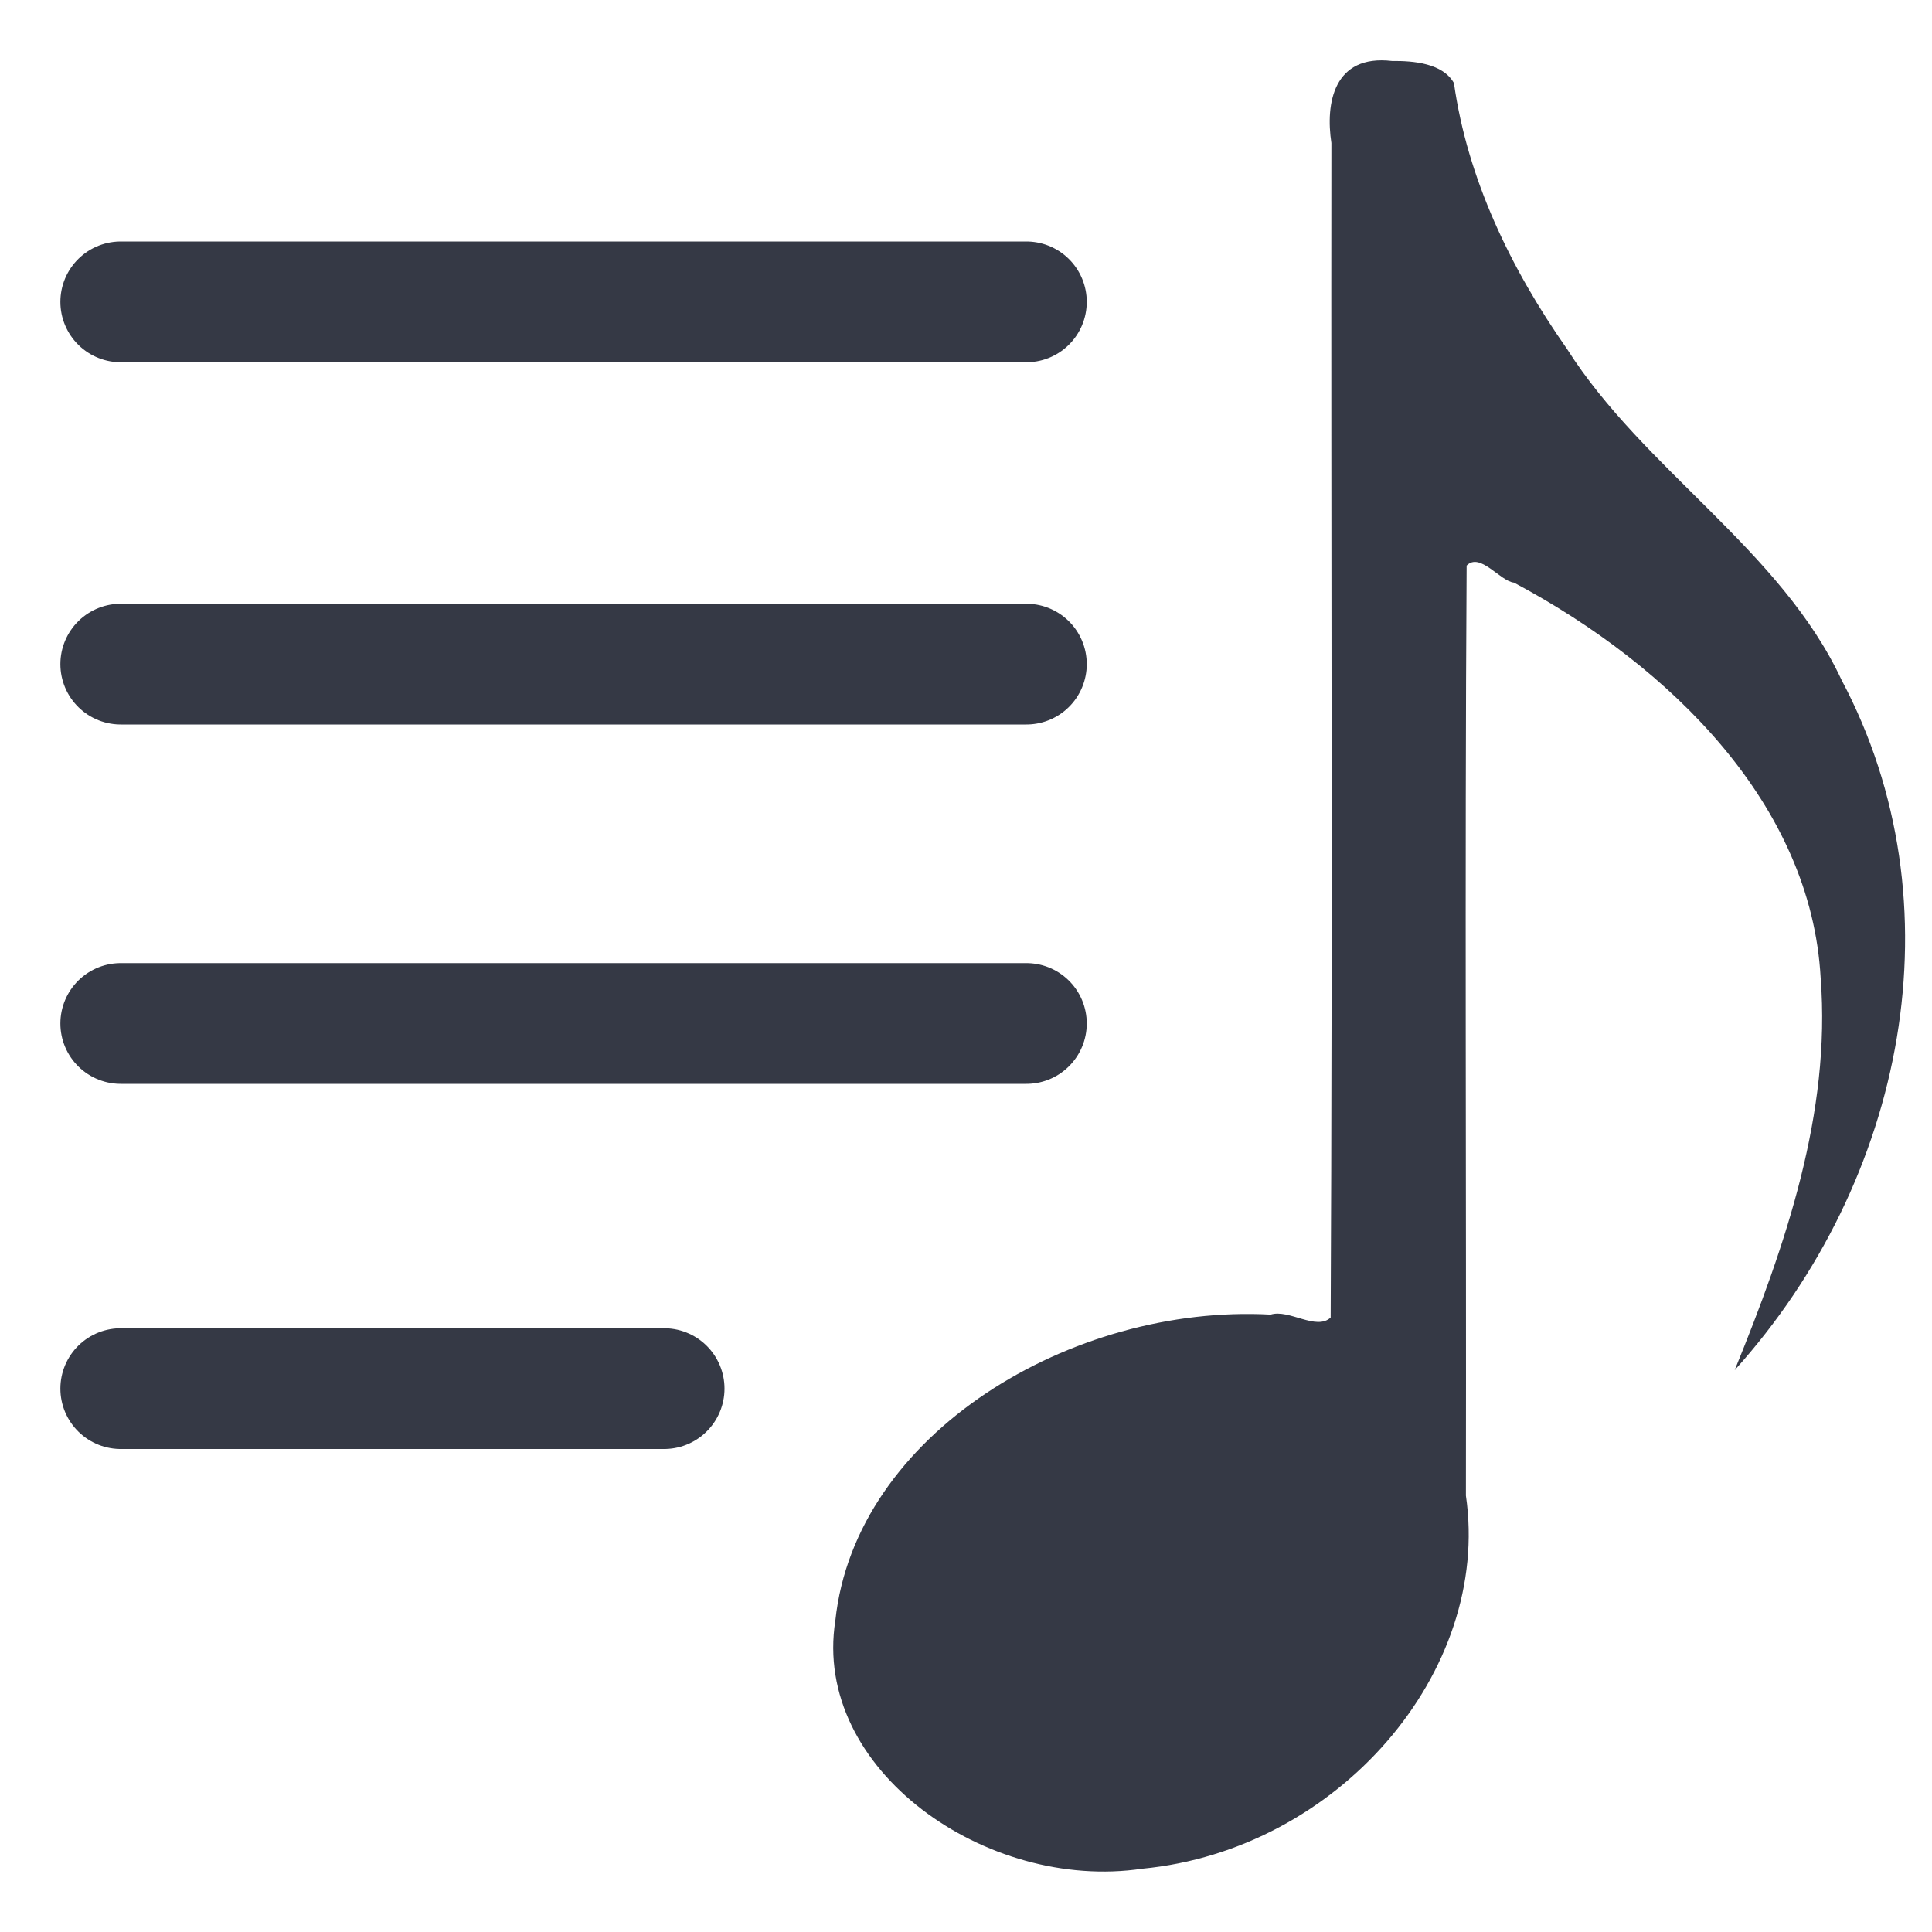<?xml version="1.0" encoding="UTF-8" standalone="no"?>
<!-- Created with Inkscape (http://www.inkscape.org/) -->

<svg
   xmlns:dc="http://purl.org/dc/elements/1.1/"
   xmlns:cc="http://creativecommons.org/ns#"
   xmlns:rdf="http://www.w3.org/1999/02/22-rdf-syntax-ns#"
   xmlns:svg="http://www.w3.org/2000/svg"
   xmlns="http://www.w3.org/2000/svg"
   xmlns:xlink="http://www.w3.org/1999/xlink"
   xmlns:sodipodi="http://sodipodi.sourceforge.net/DTD/sodipodi-0.dtd"
   xmlns:inkscape="http://www.inkscape.org/namespaces/inkscape"
   version="1.1"
   width="16"
   height="16"
   id="svg7107"
   inkscape:version="0.91 r"
   sodipodi:docname="track_display-track-category.svg">
  <sodipodi:namedview
     pagecolor="#ffffff"
     bordercolor="#666666"
     borderopacity="1"
     objecttolerance="10"
     gridtolerance="10"
     guidetolerance="10"
     inkscape:pageopacity="0"
     inkscape:pageshadow="2"
     inkscape:window-width="1855"
     inkscape:window-height="1056"
     id="namedview46"
     showgrid="true"
     inkscape:zoom="67.147979"
     inkscape:cx="2.1567958"
     inkscape:cy="8.0000008"
     inkscape:window-x="65"
     inkscape:window-y="24"
     inkscape:window-maximized="1"
     inkscape:current-layer="svg7107"
     showguides="false">
    <inkscape:grid
       type="xygrid"
       id="grid3029"
       empspacing="5"
       visible="true"
       enabled="true"
       snapvisiblegridlinesonly="true" />
  </sodipodi:namedview>
  <defs
     id="defs7109">
    <linearGradient
       x1="24"
       y1="5"
       x2="24"
       y2="43"
       id="linearGradient5397"
       xlink:href="#linearGradient3924-64"
       gradientUnits="userSpaceOnUse"
       gradientTransform="matrix(0.459,0,0,0.459,0.974,8.972)" />
    <linearGradient
       id="linearGradient3924-64">
      <stop
         id="stop3926-3-6"
         style="stop-color:#ffffff;stop-opacity:1"
         offset="0" />
      <stop
         id="stop3928-0"
         style="stop-color:#ffffff;stop-opacity:0.235"
         offset="0.063" />
      <stop
         id="stop3930-3-59"
         style="stop-color:#ffffff;stop-opacity:0.157"
         offset="0.951" />
      <stop
         id="stop3932-0"
         style="stop-color:#ffffff;stop-opacity:0.392"
         offset="1" />
    </linearGradient>
    <linearGradient
       x1="227.204"
       y1="63.106"
       x2="227.204"
       y2="76.997"
       id="linearGradient5874-6"
       xlink:href="#linearGradient5803-0"
       gradientUnits="userSpaceOnUse"
       gradientTransform="translate(-214,-50)" />
    <linearGradient
       id="linearGradient5803-0">
      <stop
         id="stop5805-3"
         style="stop-color:#fff5ef;stop-opacity:1"
         offset="0" />
      <stop
         id="stop5807-4"
         style="stop-color:#fef8dd;stop-opacity:1"
         offset="1" />
    </linearGradient>
    <radialGradient
       cx="6.73"
       cy="9.957"
       r="12.672"
       fx="6.2"
       fy="9.957"
       id="radialGradient5679-7"
       xlink:href="#linearGradient2867-449-88-871-390-598-476-591-434-148-57-177-8-3-3-6-4-8-8-8"
       gradientUnits="userSpaceOnUse"
       gradientTransform="matrix(0,4.627,-5.68,0,68.966,-30.745)" />
    <linearGradient
       id="linearGradient2867-449-88-871-390-598-476-591-434-148-57-177-8-3-3-6-4-8-8-8">
      <stop
         id="stop3750-1-0-7-6-6-1-3-9"
         style="stop-color:#ffcd7d;stop-opacity:1"
         offset="0" />
      <stop
         id="stop3752-3-7-4-0-32-8-923-0"
         style="stop-color:#fc8f36;stop-opacity:1"
         offset="0.262" />
      <stop
         id="stop3754-1-8-5-2-7-6-7-1"
         style="stop-color:#e23a0e;stop-opacity:1"
         offset="0.705" />
      <stop
         id="stop3756-1-6-2-6-6-1-96-6"
         style="stop-color:#ac441f;stop-opacity:1"
         offset="1" />
    </linearGradient>
    <radialGradient
       cx="4.993"
       cy="43.5"
       r="2.5"
       fx="4.993"
       fy="43.5"
       id="radialGradient3082-6"
       xlink:href="#linearGradient3688-166-749-9"
       gradientUnits="userSpaceOnUse"
       gradientTransform="matrix(2.004,0,0,1.4,27.988,-17.4)" />
    <linearGradient
       id="linearGradient3688-166-749-9">
      <stop
         id="stop2883-2"
         style="stop-color:#181818;stop-opacity:1"
         offset="0" />
      <stop
         id="stop2885-2"
         style="stop-color:#181818;stop-opacity:0"
         offset="1" />
    </linearGradient>
    <radialGradient
       cx="4.993"
       cy="43.5"
       r="2.5"
       fx="4.993"
       fy="43.5"
       id="radialGradient3084-4"
       xlink:href="#linearGradient3688-464-309-7-6"
       gradientUnits="userSpaceOnUse"
       gradientTransform="matrix(2.004,0,0,1.4,-20.012,-104.4)" />
    <linearGradient
       id="linearGradient3688-464-309-7-6">
      <stop
         id="stop2889-75"
         style="stop-color:#181818;stop-opacity:1"
         offset="0" />
      <stop
         id="stop2891-4-9"
         style="stop-color:#181818;stop-opacity:0"
         offset="1" />
    </linearGradient>
    <linearGradient
       x1="25.058"
       y1="47.028"
       x2="25.058"
       y2="39.999"
       id="linearGradient3086-8"
       xlink:href="#linearGradient3702-501-757-1"
       gradientUnits="userSpaceOnUse" />
    <linearGradient
       id="linearGradient3702-501-757-1">
      <stop
         id="stop2895-2"
         style="stop-color:#181818;stop-opacity:0"
         offset="0" />
      <stop
         id="stop2897-89"
         style="stop-color:#181818;stop-opacity:1"
         offset="0.5" />
      <stop
         id="stop2899-36"
         style="stop-color:#181818;stop-opacity:0"
         offset="1" />
    </linearGradient>
    <linearGradient
       inkscape:collect="always"
       xlink:href="#linearGradient3924-64"
       id="linearGradient3025"
       gradientUnits="userSpaceOnUse"
       gradientTransform="matrix(0.568,0,0,0.568,-1.62,-1.623)"
       x1="24"
       y1="5"
       x2="24"
       y2="43" />
    <linearGradient
       inkscape:collect="always"
       xlink:href="#linearGradient5803-0"
       id="linearGradient3028"
       gradientUnits="userSpaceOnUse"
       gradientTransform="translate(-214,-58)"
       x1="227.204"
       y1="63.106"
       x2="227.204"
       y2="76.997" />
    <radialGradient
       inkscape:collect="always"
       xlink:href="#linearGradient2867-449-88-871-390-598-476-591-434-148-57-177-8-3-3-6-4-8-8-8"
       id="radialGradient3033"
       gradientUnits="userSpaceOnUse"
       gradientTransform="matrix(0,5.601,-6.876,0,80.959,-49.428)"
       cx="6.73"
       cy="9.957"
       fx="6.2"
       fy="9.957"
       r="12.672" />
    <linearGradient
       x1="227.204"
       y1="63.106"
       x2="227.204"
       y2="76.997"
       id="linearGradient5874-6-8"
       xlink:href="#linearGradient5803-0-4"
       gradientUnits="userSpaceOnUse"
       gradientTransform="translate(-214,-50)" />
    <linearGradient
       id="linearGradient5803-0-4">
      <stop
         id="stop5805-3-1"
         style="stop-color:#fff5ef;stop-opacity:1"
         offset="0" />
      <stop
         id="stop5807-4-6"
         style="stop-color:#fef8dd;stop-opacity:1"
         offset="1" />
    </linearGradient>
  </defs>
  <path
     d="m 11.528,0.505 c -0.485,-0.057 -0.552,0.353 -0.502,0.679 -0.004,3.242 0.01,6.487 -0.006,9.727 -0.118,0.112 -0.346,-0.072 -0.497,-0.024 -1.644,-0.09 -3.441,0.984 -3.605,2.534 -0.194,1.233 1.252,2.247 2.541,2.055 1.624,-0.155 2.893,-1.632 2.681,-3.09 0.004,-2.567 -0.01,-5.137 0.006,-7.702 0.111,-0.114 0.276,0.129 0.392,0.141 1.306,0.696 2.462,1.845 2.54,3.275 0.086,1.117 -0.29,2.211 -0.712,3.247 C 15.782,9.776 16.235,7.485 15.251,5.631 14.748,4.554 13.613,3.891 12.978,2.891 12.509,2.223 12.152,1.477 12.041,0.688 11.949,0.524 11.707,0.503 11.528,0.505 z"
     inkscape:connector-curvature="0"
     id="path7249-8-0-2-7"
     style="fill:#353945;fill-opacity:1;stroke:none" />
  <path
     inkscape:connector-curvature="0"
     d="m 1,11.5 4.5,0"
     id="path3885"
     style="color:#000000;fill:none;stroke:#353945;stroke-width:1;stroke-linecap:round;stroke-linejoin:round;stroke-miterlimit:4;stroke-opacity:1;stroke-dasharray:none;stroke-dashoffset:0;marker:none;visibility:visible;display:inline;overflow:visible;enable-background:accumulate" />
  <path
     inkscape:connector-curvature="0"
     d="m 1,8.476 7.5,0"
     id="path3885-6"
     style="color:#000000;fill:none;stroke:#353945;stroke-width:1;stroke-linecap:round;stroke-linejoin:round;stroke-miterlimit:4;stroke-opacity:1;stroke-dasharray:none;stroke-dashoffset:0;marker:none;visibility:visible;display:inline;overflow:visible;enable-background:accumulate" />
  <path
     inkscape:connector-curvature="0"
     d="m 1,5.5 7.5,0"
     id="path3885-6-9"
     style="color:#000000;fill:none;stroke:#353945;stroke-width:1;stroke-linecap:round;stroke-linejoin:round;stroke-miterlimit:4;stroke-opacity:1;stroke-dasharray:none;stroke-dashoffset:0;marker:none;visibility:visible;display:inline;overflow:visible;enable-background:accumulate" />
  <path
     inkscape:connector-curvature="0"
     d="m 1,2.5 7.5,0"
     id="path3885-6-0"
     style="color:#000000;fill:none;stroke:#353945;stroke-width:1;stroke-linecap:round;stroke-linejoin:round;stroke-miterlimit:4;stroke-opacity:1;stroke-dasharray:none;stroke-dashoffset:0;marker:none;visibility:visible;display:inline;overflow:visible;enable-background:accumulate" />
</svg>
